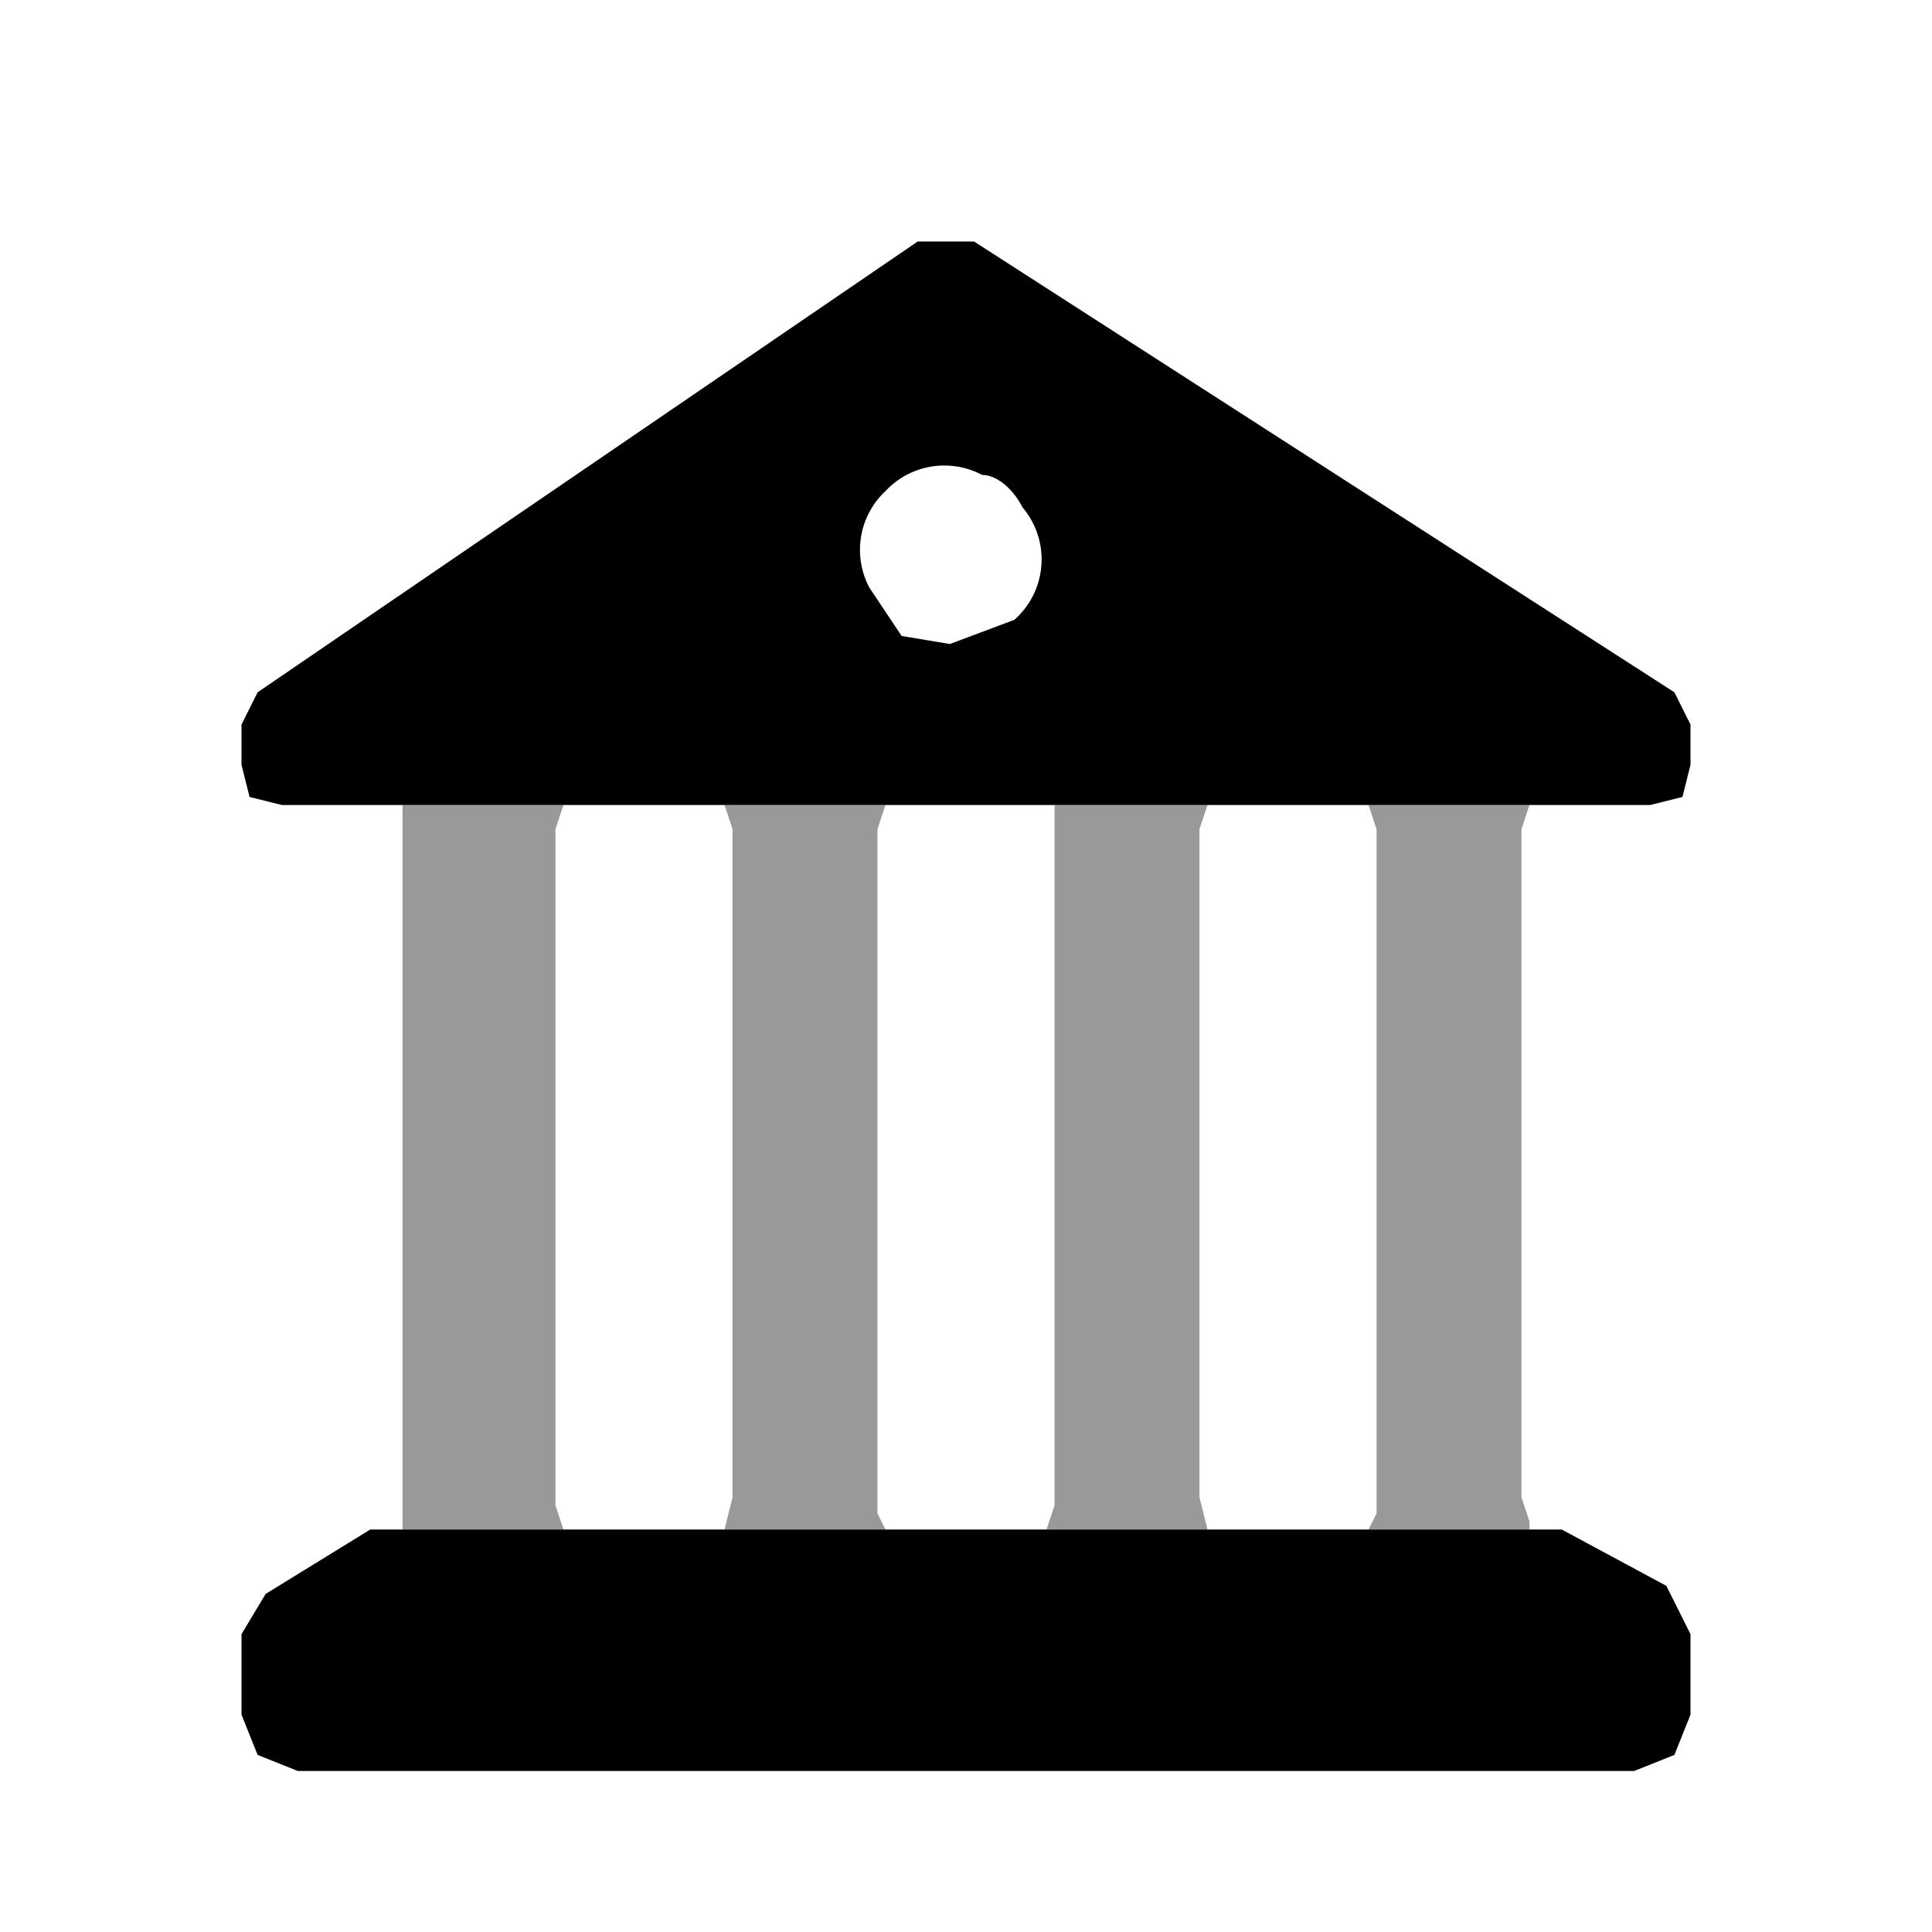 <svg id="icon_sprite_navigation_accounts" viewBox="0 0 24 24">
    <path fill-rule="evenodd" d="M4.6 19h14.8l1.3.7.3.6v1l-.2.5-.5.2H3.7l-.5-.2-.2-.5v-1l.3-.5M20.8 8.6 12.1 3h-.7L3.2 8.6 3 9v.5l.1.4.4.1h17l.4-.1.1-.4V9zm-9-.6-.6-.1-.4-.6a1 1 0 0 1 .2-1.2 1 1 0 0 1 1.2-.2c.2 0 .4.2.5.4a1 1 0 0 1-.1 1.4z" clip-rule="evenodd"></path>
    <path fill-rule="evenodd" d="M7 19H5v-9h2l-.1.3v8.4zm4 0H9l.1-.4v-8.3L9 10h2l-.1.3v8.5zm3.9-.4.1.4h-2l.1-.3V10H15l-.1.3zm4-8.3v8.3l.1.3v.1h-2l.1-.2v-8.5L17 10h2z" clip-rule="evenodd" opacity="0.4"></path>
</svg>
